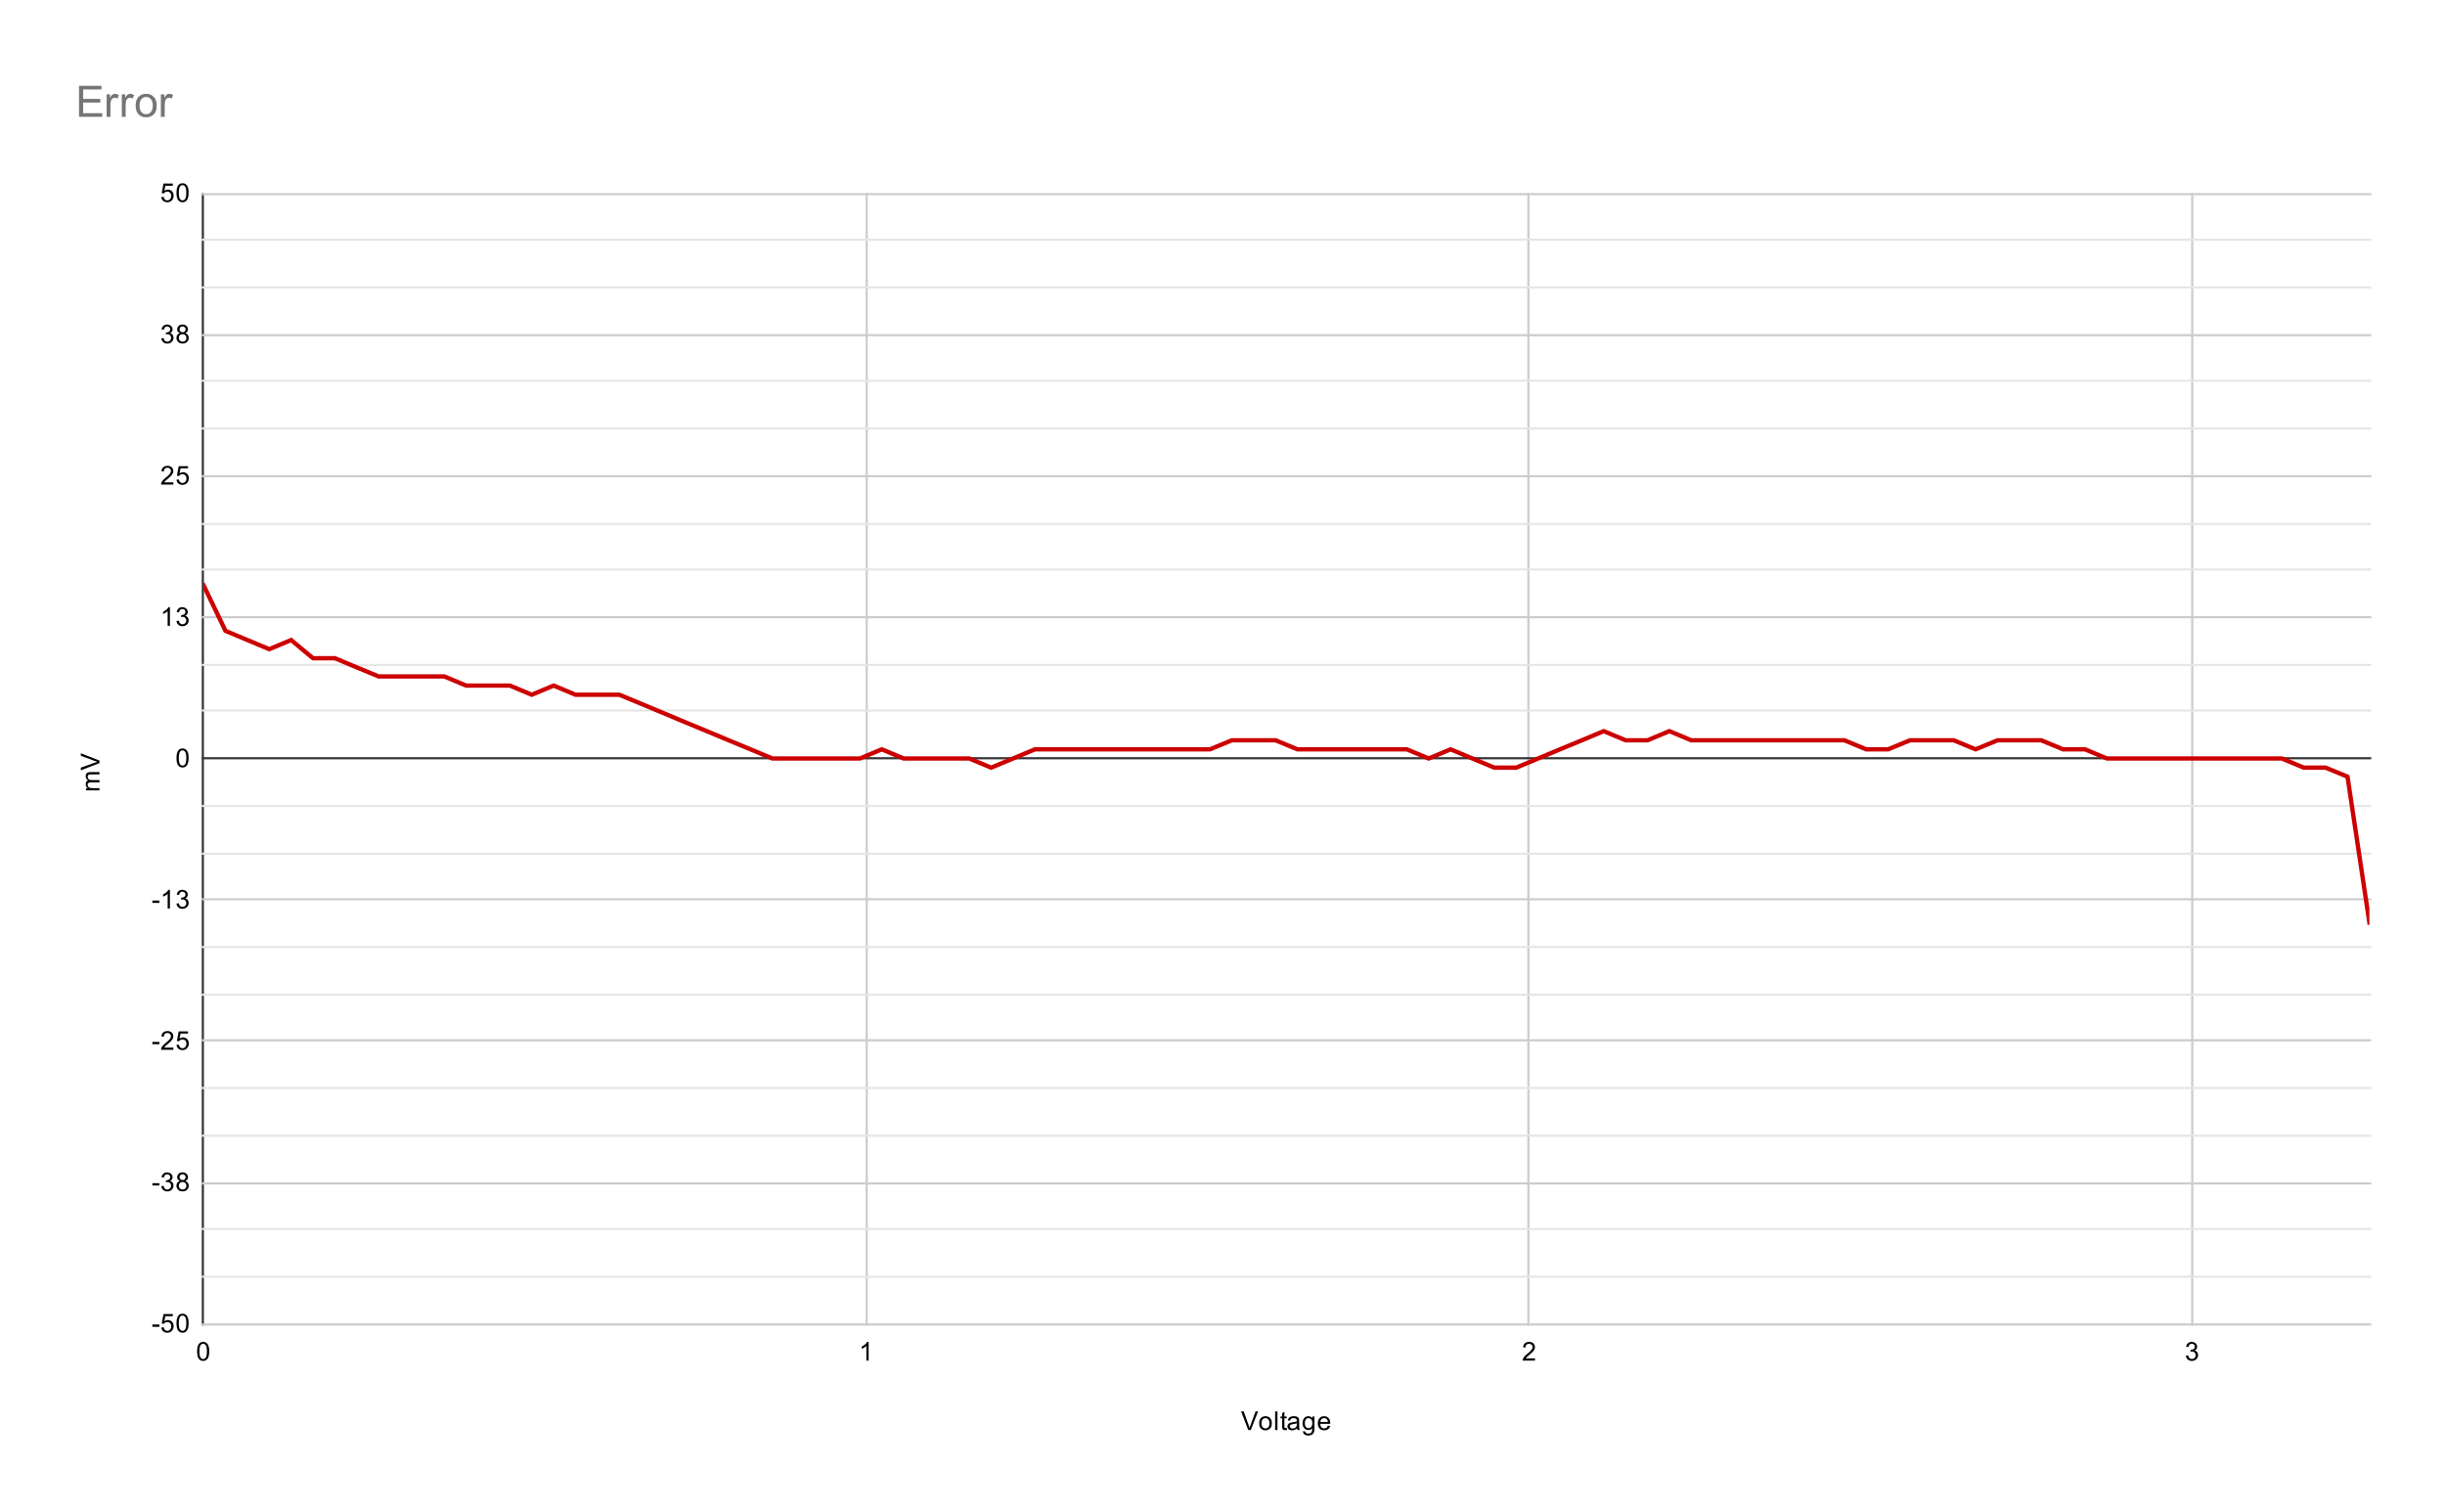 <svg version="1.1" viewBox="0.0 0.0 1127.0 697.0" fill="none" stroke="none" stroke-linecap="square" stroke-miterlimit="10" width="1127" height="697" xmlns:xlink="http://www.w3.org/1999/xlink" xmlns="http://www.w3.org/2000/svg"><path fill="#ffffff" d="M0 0L1127.0 0L1127.0 697.0L0 697.0L0 0Z" fill-rule="nonzero"/><path stroke="#333333" stroke-width="1.0" stroke-linecap="butt" d="M93.5 89.5L93.5 610.5" fill-rule="nonzero"/><path stroke="#cccccc" stroke-width="1.0" stroke-linecap="butt" d="M399.5 89.5L399.5 610.5" fill-rule="nonzero"/><path stroke="#cccccc" stroke-width="1.0" stroke-linecap="butt" d="M704.5 89.5L704.5 610.5" fill-rule="nonzero"/><path stroke="#cccccc" stroke-width="1.0" stroke-linecap="butt" d="M1010.5 89.5L1010.5 610.5" fill-rule="nonzero"/><path stroke="#cccccc" stroke-width="1.0" stroke-linecap="butt" d="M93.5 610.5L1092.5 610.5" fill-rule="nonzero"/><path stroke="#cccccc" stroke-width="1.0" stroke-linecap="butt" d="M93.5 545.5L1092.5 545.5" fill-rule="nonzero"/><path stroke="#cccccc" stroke-width="1.0" stroke-linecap="butt" d="M93.5 479.5L1092.5 479.5" fill-rule="nonzero"/><path stroke="#cccccc" stroke-width="1.0" stroke-linecap="butt" d="M93.5 414.5L1092.5 414.5" fill-rule="nonzero"/><path stroke="#333333" stroke-width="1.0" stroke-linecap="butt" d="M93.5 349.5L1092.5 349.5" fill-rule="nonzero"/><path stroke="#cccccc" stroke-width="1.0" stroke-linecap="butt" d="M93.5 284.5L1092.5 284.5" fill-rule="nonzero"/><path stroke="#cccccc" stroke-width="1.0" stroke-linecap="butt" d="M93.5 219.5L1092.5 219.5" fill-rule="nonzero"/><path stroke="#cccccc" stroke-width="1.0" stroke-linecap="butt" d="M93.5 154.5L1092.5 154.5" fill-rule="nonzero"/><path stroke="#cccccc" stroke-width="1.0" stroke-linecap="butt" d="M93.5 89.5L1092.5 89.5" fill-rule="nonzero"/><path stroke="#e6e6e6" stroke-width="1.0" stroke-linecap="butt" d="M93.5 588.5L1092.5 588.5" fill-rule="nonzero"/><path stroke="#e6e6e6" stroke-width="1.0" stroke-linecap="butt" d="M93.5 566.5L1092.5 566.5" fill-rule="nonzero"/><path stroke="#e6e6e6" stroke-width="1.0" stroke-linecap="butt" d="M93.5 523.5L1092.5 523.5" fill-rule="nonzero"/><path stroke="#e6e6e6" stroke-width="1.0" stroke-linecap="butt" d="M93.5 501.5L1092.5 501.5" fill-rule="nonzero"/><path stroke="#e6e6e6" stroke-width="1.0" stroke-linecap="butt" d="M93.5 458.5L1092.5 458.5" fill-rule="nonzero"/><path stroke="#e6e6e6" stroke-width="1.0" stroke-linecap="butt" d="M93.5 436.5L1092.5 436.5" fill-rule="nonzero"/><path stroke="#e6e6e6" stroke-width="1.0" stroke-linecap="butt" d="M93.5 393.5L1092.5 393.5" fill-rule="nonzero"/><path stroke="#e6e6e6" stroke-width="1.0" stroke-linecap="butt" d="M93.5 371.5L1092.5 371.5" fill-rule="nonzero"/><path stroke="#e6e6e6" stroke-width="1.0" stroke-linecap="butt" d="M93.5 327.5L1092.5 327.5" fill-rule="nonzero"/><path stroke="#e6e6e6" stroke-width="1.0" stroke-linecap="butt" d="M93.5 306.5L1092.5 306.5" fill-rule="nonzero"/><path stroke="#e6e6e6" stroke-width="1.0" stroke-linecap="butt" d="M93.5 262.5L1092.5 262.5" fill-rule="nonzero"/><path stroke="#e6e6e6" stroke-width="1.0" stroke-linecap="butt" d="M93.5 241.5L1092.5 241.5" fill-rule="nonzero"/><path stroke="#e6e6e6" stroke-width="1.0" stroke-linecap="butt" d="M93.5 197.5L1092.5 197.5" fill-rule="nonzero"/><path stroke="#e6e6e6" stroke-width="1.0" stroke-linecap="butt" d="M93.5 175.5L1092.5 175.5" fill-rule="nonzero"/><path stroke="#e6e6e6" stroke-width="1.0" stroke-linecap="butt" d="M93.5 132.5L1092.5 132.5" fill-rule="nonzero"/><path stroke="#e6e6e6" stroke-width="1.0" stroke-linecap="butt" d="M93.5 110.5L1092.5 110.5" fill-rule="nonzero"/><clipPath id="id_0"><path d="M93.85 89.083L1092.15 89.083L1092.15 610.15L93.85 610.15L93.85 89.083Z" clip-rule="nonzero"/></clipPath><path stroke="#cc0000" stroke-width="2.0" stroke-linecap="butt" clip-path="url(#id_0)" d="M93.85 269.789L103.934 290.788L114.018 295.009L124.101 299.23L134.185 295.009L144.269 303.398L154.353 303.398L164.437 307.619L174.521 311.787L184.605 311.787L194.688 311.787L204.772 311.787L214.856 316.008L224.94 316.008L235.024 316.008L245.108 320.229L255.191 316.008L265.275 320.229L275.359 320.229L285.443 320.229L295.527 324.397L305.611 328.618L315.694 332.838L325.778 337.007L335.862 341.228L345.946 345.396L356.03 349.617L366.114 349.617L376.197 349.617L386.281 349.617L396.365 349.617L406.449 345.396L416.533 349.617L426.617 349.617L436.7 349.617L446.784 349.617L456.868 353.837L466.952 349.617L477.036 345.396L487.12 345.396L497.204 345.396L507.287 345.396L517.371 345.396L527.455 345.396L537.539 345.396L547.623 345.396L557.707 345.396L567.79 341.228L577.874 341.228L587.958 341.228L598.042 345.396L608.126 345.396L618.21 345.396L628.293 345.396L638.377 345.396L648.461 345.396L658.545 349.617L668.629 345.396L678.713 349.617L688.796 353.837L698.88 353.837L708.964 349.617L719.048 345.396L729.132 341.228L739.216 337.007L749.299 341.228L759.383 341.228L769.467 337.007L779.551 341.228L789.635 341.228L799.719 341.228L809.803 341.228L819.886 341.228L829.97 341.228L840.054 341.228L850.138 341.228L860.222 345.396L870.306 345.396L880.389 341.228L890.473 341.228L900.557 341.228L910.641 345.396L920.725 341.228L930.809 341.228L940.892 341.228L950.976 345.396L961.06 345.396L971.144 349.617L981.228 349.617L991.312 349.617L1001.395 349.617L1011.479 349.617L1021.563 349.617L1031.647 349.617L1041.731 349.617L1051.815 349.617L1061.898 353.837L1071.982 353.837L1082.066 358.006L1092.15 425.223" fill-rule="nonzero"/><path fill="#000000" fill-opacity="0.0" clip-path="url(#id_0)" d="M96.85 269.789C96.85 271.446 95.507 272.789 93.85 272.789C92.193 272.789 90.85 271.446 90.85 269.789C90.85 268.132 92.193 266.789 93.85 266.789C95.507 266.789 96.85 268.132 96.85 269.789Z" fill-rule="nonzero"/><path fill="#000000" fill-opacity="0.0" clip-path="url(#id_0)" d="M106.934 290.788C106.934 292.445 105.591 293.788 103.934 293.788C102.277 293.788 100.934 292.445 100.934 290.788C100.934 289.131 102.277 287.788 103.934 287.788C105.591 287.788 106.934 289.131 106.934 290.788Z" fill-rule="nonzero"/><path fill="#000000" fill-opacity="0.0" clip-path="url(#id_0)" d="M117.018 295.009C117.018 296.666 115.675 298.009 114.018 298.009C112.361 298.009 111.018 296.666 111.018 295.009C111.018 293.352 112.361 292.009 114.018 292.009C115.675 292.009 117.018 293.352 117.018 295.009Z" fill-rule="nonzero"/><path fill="#000000" fill-opacity="0.0" clip-path="url(#id_0)" d="M127.101 299.23C127.101 300.886 125.758 302.23 124.101 302.23C122.445 302.23 121.101 300.886 121.101 299.23C121.101 297.573 122.445 296.23 124.101 296.23C125.758 296.23 127.101 297.573 127.101 299.23Z" fill-rule="nonzero"/><path fill="#000000" fill-opacity="0.0" clip-path="url(#id_0)" d="M137.185 295.009C137.185 296.666 135.842 298.009 134.185 298.009C132.529 298.009 131.185 296.666 131.185 295.009C131.185 293.352 132.529 292.009 134.185 292.009C135.842 292.009 137.185 293.352 137.185 295.009Z" fill-rule="nonzero"/><path fill="#000000" fill-opacity="0.0" clip-path="url(#id_0)" d="M147.269 303.398C147.269 305.055 145.926 306.398 144.269 306.398C142.612 306.398 141.269 305.055 141.269 303.398C141.269 301.741 142.612 300.398 144.269 300.398C145.926 300.398 147.269 301.741 147.269 303.398Z" fill-rule="nonzero"/><path fill="#000000" fill-opacity="0.0" clip-path="url(#id_0)" d="M157.353 303.398C157.353 305.055 156.01 306.398 154.353 306.398C152.696 306.398 151.353 305.055 151.353 303.398C151.353 301.741 152.696 300.398 154.353 300.398C156.01 300.398 157.353 301.741 157.353 303.398Z" fill-rule="nonzero"/><path fill="#000000" fill-opacity="0.0" clip-path="url(#id_0)" d="M167.437 307.619C167.437 309.276 166.094 310.619 164.437 310.619C162.78 310.619 161.437 309.276 161.437 307.619C161.437 305.962 162.78 304.619 164.437 304.619C166.094 304.619 167.437 305.962 167.437 307.619Z" fill-rule="nonzero"/><path fill="#000000" fill-opacity="0.0" clip-path="url(#id_0)" d="M177.521 311.787C177.521 313.444 176.178 314.787 174.521 314.787C172.864 314.787 171.521 313.444 171.521 311.787C171.521 310.13 172.864 308.787 174.521 308.787C176.178 308.787 177.521 310.13 177.521 311.787Z" fill-rule="nonzero"/><path fill="#000000" fill-opacity="0.0" clip-path="url(#id_0)" d="M187.605 311.787C187.605 313.444 186.261 314.787 184.605 314.787C182.948 314.787 181.605 313.444 181.605 311.787C181.605 310.13 182.948 308.787 184.605 308.787C186.261 308.787 187.605 310.13 187.605 311.787Z" fill-rule="nonzero"/><path fill="#000000" fill-opacity="0.0" clip-path="url(#id_0)" d="M197.688 311.787C197.688 313.444 196.345 314.787 194.688 314.787C193.032 314.787 191.688 313.444 191.688 311.787C191.688 310.13 193.032 308.787 194.688 308.787C196.345 308.787 197.688 310.13 197.688 311.787Z" fill-rule="nonzero"/><path fill="#000000" fill-opacity="0.0" clip-path="url(#id_0)" d="M207.772 311.787C207.772 313.444 206.429 314.787 204.772 314.787C203.115 314.787 201.772 313.444 201.772 311.787C201.772 310.13 203.115 308.787 204.772 308.787C206.429 308.787 207.772 310.13 207.772 311.787Z" fill-rule="nonzero"/><path fill="#000000" fill-opacity="0.0" clip-path="url(#id_0)" d="M217.856 316.008C217.856 317.665 216.513 319.008 214.856 319.008C213.199 319.008 211.856 317.665 211.856 316.008C211.856 314.351 213.199 313.008 214.856 313.008C216.513 313.008 217.856 314.351 217.856 316.008Z" fill-rule="nonzero"/><path fill="#000000" fill-opacity="0.0" clip-path="url(#id_0)" d="M227.94 316.008C227.94 317.665 226.597 319.008 224.94 319.008C223.283 319.008 221.94 317.665 221.94 316.008C221.94 314.351 223.283 313.008 224.94 313.008C226.597 313.008 227.94 314.351 227.94 316.008Z" fill-rule="nonzero"/><path fill="#000000" fill-opacity="0.0" clip-path="url(#id_0)" d="M238.024 316.008C238.024 317.665 236.681 319.008 235.024 319.008C233.367 319.008 232.024 317.665 232.024 316.008C232.024 314.351 233.367 313.008 235.024 313.008C236.681 313.008 238.024 314.351 238.024 316.008Z" fill-rule="nonzero"/><path fill="#000000" fill-opacity="0.0" clip-path="url(#id_0)" d="M248.108 320.229C248.108 321.885 246.764 323.229 245.108 323.229C243.451 323.229 242.108 321.885 242.108 320.229C242.108 318.572 243.451 317.229 245.108 317.229C246.764 317.229 248.108 318.572 248.108 320.229Z" fill-rule="nonzero"/><path fill="#000000" fill-opacity="0.0" clip-path="url(#id_0)" d="M258.191 316.008C258.191 317.665 256.848 319.008 255.191 319.008C253.535 319.008 252.191 317.665 252.191 316.008C252.191 314.351 253.535 313.008 255.191 313.008C256.848 313.008 258.191 314.351 258.191 316.008Z" fill-rule="nonzero"/><path fill="#000000" fill-opacity="0.0" clip-path="url(#id_0)" d="M268.275 320.229C268.275 321.885 266.932 323.229 265.275 323.229C263.618 323.229 262.275 321.885 262.275 320.229C262.275 318.572 263.618 317.229 265.275 317.229C266.932 317.229 268.275 318.572 268.275 320.229Z" fill-rule="nonzero"/><path fill="#000000" fill-opacity="0.0" clip-path="url(#id_0)" d="M278.359 320.229C278.359 321.885 277.016 323.229 275.359 323.229C273.702 323.229 272.359 321.885 272.359 320.229C272.359 318.572 273.702 317.229 275.359 317.229C277.016 317.229 278.359 318.572 278.359 320.229Z" fill-rule="nonzero"/><path fill="#000000" fill-opacity="0.0" clip-path="url(#id_0)" d="M288.443 320.229C288.443 321.885 287.1 323.229 285.443 323.229C283.786 323.229 282.443 321.885 282.443 320.229C282.443 318.572 283.786 317.229 285.443 317.229C287.1 317.229 288.443 318.572 288.443 320.229Z" fill-rule="nonzero"/><path fill="#000000" fill-opacity="0.0" clip-path="url(#id_0)" d="M298.527 324.397C298.527 326.054 297.184 327.397 295.527 327.397C293.87 327.397 292.527 326.054 292.527 324.397C292.527 322.74 293.87 321.397 295.527 321.397C297.184 321.397 298.527 322.74 298.527 324.397Z" fill-rule="nonzero"/><path fill="#000000" fill-opacity="0.0" clip-path="url(#id_0)" d="M308.611 328.618C308.611 330.275 307.267 331.618 305.611 331.618C303.954 331.618 302.611 330.275 302.611 328.618C302.611 326.961 303.954 325.618 305.611 325.618C307.267 325.618 308.611 326.961 308.611 328.618Z" fill-rule="nonzero"/><path fill="#000000" fill-opacity="0.0" clip-path="url(#id_0)" d="M318.694 332.838C318.694 334.495 317.351 335.838 315.694 335.838C314.038 335.838 312.694 334.495 312.694 332.838C312.694 331.181 314.038 329.838 315.694 329.838C317.351 329.838 318.694 331.181 318.694 332.838Z" fill-rule="nonzero"/><path fill="#000000" fill-opacity="0.0" clip-path="url(#id_0)" d="M328.778 337.007C328.778 338.664 327.435 340.007 325.778 340.007C324.121 340.007 322.778 338.664 322.778 337.007C322.778 335.35 324.121 334.007 325.778 334.007C327.435 334.007 328.778 335.35 328.778 337.007Z" fill-rule="nonzero"/><path fill="#000000" fill-opacity="0.0" clip-path="url(#id_0)" d="M338.862 341.228C338.862 342.884 337.519 344.228 335.862 344.228C334.205 344.228 332.862 342.884 332.862 341.228C332.862 339.571 334.205 338.228 335.862 338.228C337.519 338.228 338.862 339.571 338.862 341.228Z" fill-rule="nonzero"/><path fill="#000000" fill-opacity="0.0" clip-path="url(#id_0)" d="M348.946 345.396C348.946 347.053 347.603 348.396 345.946 348.396C344.289 348.396 342.946 347.053 342.946 345.396C342.946 343.739 344.289 342.396 345.946 342.396C347.603 342.396 348.946 343.739 348.946 345.396Z" fill-rule="nonzero"/><path fill="#000000" fill-opacity="0.0" clip-path="url(#id_0)" d="M359.03 349.617C359.03 351.274 357.687 352.617 356.03 352.617C354.373 352.617 353.03 351.274 353.03 349.617C353.03 347.96 354.373 346.617 356.03 346.617C357.687 346.617 359.03 347.96 359.03 349.617Z" fill-rule="nonzero"/><path fill="#000000" fill-opacity="0.0" clip-path="url(#id_0)" d="M369.114 349.617C369.114 351.274 367.77 352.617 366.114 352.617C364.457 352.617 363.114 351.274 363.114 349.617C363.114 347.96 364.457 346.617 366.114 346.617C367.77 346.617 369.114 347.96 369.114 349.617Z" fill-rule="nonzero"/><path fill="#000000" fill-opacity="0.0" clip-path="url(#id_0)" d="M379.197 349.617C379.197 351.274 377.854 352.617 376.197 352.617C374.541 352.617 373.197 351.274 373.197 349.617C373.197 347.96 374.541 346.617 376.197 346.617C377.854 346.617 379.197 347.96 379.197 349.617Z" fill-rule="nonzero"/><path fill="#000000" fill-opacity="0.0" clip-path="url(#id_0)" d="M389.281 349.617C389.281 351.274 387.938 352.617 386.281 352.617C384.624 352.617 383.281 351.274 383.281 349.617C383.281 347.96 384.624 346.617 386.281 346.617C387.938 346.617 389.281 347.96 389.281 349.617Z" fill-rule="nonzero"/><path fill="#000000" fill-opacity="0.0" clip-path="url(#id_0)" d="M399.365 349.617C399.365 351.274 398.022 352.617 396.365 352.617C394.708 352.617 393.365 351.274 393.365 349.617C393.365 347.96 394.708 346.617 396.365 346.617C398.022 346.617 399.365 347.96 399.365 349.617Z" fill-rule="nonzero"/><path fill="#000000" fill-opacity="0.0" clip-path="url(#id_0)" d="M409.449 345.396C409.449 347.053 408.106 348.396 406.449 348.396C404.792 348.396 403.449 347.053 403.449 345.396C403.449 343.739 404.792 342.396 406.449 342.396C408.106 342.396 409.449 343.739 409.449 345.396Z" fill-rule="nonzero"/><path fill="#000000" fill-opacity="0.0" clip-path="url(#id_0)" d="M419.533 349.617C419.533 351.274 418.19 352.617 416.533 352.617C414.876 352.617 413.533 351.274 413.533 349.617C413.533 347.96 414.876 346.617 416.533 346.617C418.19 346.617 419.533 347.96 419.533 349.617Z" fill-rule="nonzero"/><path fill="#000000" fill-opacity="0.0" clip-path="url(#id_0)" d="M429.617 349.617C429.617 351.274 428.274 352.617 426.617 352.617C424.96 352.617 423.617 351.274 423.617 349.617C423.617 347.96 424.96 346.617 426.617 346.617C428.274 346.617 429.617 347.96 429.617 349.617Z" fill-rule="nonzero"/><path fill="#000000" fill-opacity="0.0" clip-path="url(#id_0)" d="M439.7 349.617C439.7 351.274 438.357 352.617 436.7 352.617C435.044 352.617 433.7 351.274 433.7 349.617C433.7 347.96 435.044 346.617 436.7 346.617C438.357 346.617 439.7 347.96 439.7 349.617Z" fill-rule="nonzero"/><path fill="#000000" fill-opacity="0.0" clip-path="url(#id_0)" d="M449.784 349.617C449.784 351.274 448.441 352.617 446.784 352.617C445.127 352.617 443.784 351.274 443.784 349.617C443.784 347.96 445.127 346.617 446.784 346.617C448.441 346.617 449.784 347.96 449.784 349.617Z" fill-rule="nonzero"/><path fill="#000000" fill-opacity="0.0" clip-path="url(#id_0)" d="M459.868 353.837C459.868 355.494 458.525 356.837 456.868 356.837C455.211 356.837 453.868 355.494 453.868 353.837C453.868 352.18 455.211 350.837 456.868 350.837C458.525 350.837 459.868 352.18 459.868 353.837Z" fill-rule="nonzero"/><path fill="#000000" fill-opacity="0.0" clip-path="url(#id_0)" d="M469.952 349.617C469.952 351.274 468.609 352.617 466.952 352.617C465.295 352.617 463.952 351.274 463.952 349.617C463.952 347.96 465.295 346.617 466.952 346.617C468.609 346.617 469.952 347.96 469.952 349.617Z" fill-rule="nonzero"/><path fill="#000000" fill-opacity="0.0" clip-path="url(#id_0)" d="M480.036 345.396C480.036 347.053 478.693 348.396 477.036 348.396C475.379 348.396 474.036 347.053 474.036 345.396C474.036 343.739 475.379 342.396 477.036 342.396C478.693 342.396 480.036 343.739 480.036 345.396Z" fill-rule="nonzero"/><path fill="#000000" fill-opacity="0.0" clip-path="url(#id_0)" d="M490.12 345.396C490.12 347.053 488.777 348.396 487.12 348.396C485.463 348.396 484.12 347.053 484.12 345.396C484.12 343.739 485.463 342.396 487.12 342.396C488.777 342.396 490.12 343.739 490.12 345.396Z" fill-rule="nonzero"/><path fill="#000000" fill-opacity="0.0" clip-path="url(#id_0)" d="M500.204 345.396C500.204 347.053 498.86 348.396 497.204 348.396C495.547 348.396 494.204 347.053 494.204 345.396C494.204 343.739 495.547 342.396 497.204 342.396C498.86 342.396 500.204 343.739 500.204 345.396Z" fill-rule="nonzero"/><path fill="#000000" fill-opacity="0.0" clip-path="url(#id_0)" d="M510.287 345.396C510.287 347.053 508.944 348.396 507.287 348.396C505.631 348.396 504.287 347.053 504.287 345.396C504.287 343.739 505.631 342.396 507.287 342.396C508.944 342.396 510.287 343.739 510.287 345.396Z" fill-rule="nonzero"/><path fill="#000000" fill-opacity="0.0" clip-path="url(#id_0)" d="M520.371 345.396C520.371 347.053 519.028 348.396 517.371 348.396C515.714 348.396 514.371 347.053 514.371 345.396C514.371 343.739 515.714 342.396 517.371 342.396C519.028 342.396 520.371 343.739 520.371 345.396Z" fill-rule="nonzero"/><path fill="#000000" fill-opacity="0.0" clip-path="url(#id_0)" d="M530.455 345.396C530.455 347.053 529.112 348.396 527.455 348.396C525.798 348.396 524.455 347.053 524.455 345.396C524.455 343.739 525.798 342.396 527.455 342.396C529.112 342.396 530.455 343.739 530.455 345.396Z" fill-rule="nonzero"/><path fill="#000000" fill-opacity="0.0" clip-path="url(#id_0)" d="M540.539 345.396C540.539 347.053 539.196 348.396 537.539 348.396C535.882 348.396 534.539 347.053 534.539 345.396C534.539 343.739 535.882 342.396 537.539 342.396C539.196 342.396 540.539 343.739 540.539 345.396Z" fill-rule="nonzero"/><path fill="#000000" fill-opacity="0.0" clip-path="url(#id_0)" d="M550.623 345.396C550.623 347.053 549.28 348.396 547.623 348.396C545.966 348.396 544.623 347.053 544.623 345.396C544.623 343.739 545.966 342.396 547.623 342.396C549.28 342.396 550.623 343.739 550.623 345.396Z" fill-rule="nonzero"/><path fill="#000000" fill-opacity="0.0" clip-path="url(#id_0)" d="M560.707 345.396C560.707 347.053 559.363 348.396 557.707 348.396C556.05 348.396 554.707 347.053 554.707 345.396C554.707 343.739 556.05 342.396 557.707 342.396C559.363 342.396 560.707 343.739 560.707 345.396Z" fill-rule="nonzero"/><path fill="#000000" fill-opacity="0.0" clip-path="url(#id_0)" d="M570.79 341.228C570.79 342.884 569.447 344.228 567.79 344.228C566.134 344.228 564.79 342.884 564.79 341.228C564.79 339.571 566.134 338.228 567.79 338.228C569.447 338.228 570.79 339.571 570.79 341.228Z" fill-rule="nonzero"/><path fill="#000000" fill-opacity="0.0" clip-path="url(#id_0)" d="M580.874 341.228C580.874 342.884 579.531 344.228 577.874 344.228C576.217 344.228 574.874 342.884 574.874 341.228C574.874 339.571 576.217 338.228 577.874 338.228C579.531 338.228 580.874 339.571 580.874 341.228Z" fill-rule="nonzero"/><path fill="#000000" fill-opacity="0.0" clip-path="url(#id_0)" d="M590.958 341.228C590.958 342.884 589.615 344.228 587.958 344.228C586.301 344.228 584.958 342.884 584.958 341.228C584.958 339.571 586.301 338.228 587.958 338.228C589.615 338.228 590.958 339.571 590.958 341.228Z" fill-rule="nonzero"/><path fill="#000000" fill-opacity="0.0" clip-path="url(#id_0)" d="M601.042 345.396C601.042 347.053 599.699 348.396 598.042 348.396C596.385 348.396 595.042 347.053 595.042 345.396C595.042 343.739 596.385 342.396 598.042 342.396C599.699 342.396 601.042 343.739 601.042 345.396Z" fill-rule="nonzero"/><path fill="#000000" fill-opacity="0.0" clip-path="url(#id_0)" d="M611.126 345.396C611.126 347.053 609.783 348.396 608.126 348.396C606.469 348.396 605.126 347.053 605.126 345.396C605.126 343.739 606.469 342.396 608.126 342.396C609.783 342.396 611.126 343.739 611.126 345.396Z" fill-rule="nonzero"/><path fill="#000000" fill-opacity="0.0" clip-path="url(#id_0)" d="M621.21 345.396C621.21 347.053 619.866 348.396 618.21 348.396C616.553 348.396 615.21 347.053 615.21 345.396C615.21 343.739 616.553 342.396 618.21 342.396C619.866 342.396 621.21 343.739 621.21 345.396Z" fill-rule="nonzero"/><path fill="#000000" fill-opacity="0.0" clip-path="url(#id_0)" d="M631.293 345.396C631.293 347.053 629.95 348.396 628.293 348.396C626.637 348.396 625.293 347.053 625.293 345.396C625.293 343.739 626.637 342.396 628.293 342.396C629.95 342.396 631.293 343.739 631.293 345.396Z" fill-rule="nonzero"/><path fill="#000000" fill-opacity="0.0" clip-path="url(#id_0)" d="M641.377 345.396C641.377 347.053 640.034 348.396 638.377 348.396C636.72 348.396 635.377 347.053 635.377 345.396C635.377 343.739 636.72 342.396 638.377 342.396C640.034 342.396 641.377 343.739 641.377 345.396Z" fill-rule="nonzero"/><path fill="#000000" fill-opacity="0.0" clip-path="url(#id_0)" d="M651.461 345.396C651.461 347.053 650.118 348.396 648.461 348.396C646.804 348.396 645.461 347.053 645.461 345.396C645.461 343.739 646.804 342.396 648.461 342.396C650.118 342.396 651.461 343.739 651.461 345.396Z" fill-rule="nonzero"/><path fill="#000000" fill-opacity="0.0" clip-path="url(#id_0)" d="M661.545 349.617C661.545 351.274 660.202 352.617 658.545 352.617C656.888 352.617 655.545 351.274 655.545 349.617C655.545 347.96 656.888 346.617 658.545 346.617C660.202 346.617 661.545 347.96 661.545 349.617Z" fill-rule="nonzero"/><path fill="#000000" fill-opacity="0.0" clip-path="url(#id_0)" d="M671.629 345.396C671.629 347.053 670.286 348.396 668.629 348.396C666.972 348.396 665.629 347.053 665.629 345.396C665.629 343.739 666.972 342.396 668.629 342.396C670.286 342.396 671.629 343.739 671.629 345.396Z" fill-rule="nonzero"/><path fill="#000000" fill-opacity="0.0" clip-path="url(#id_0)" d="M681.713 349.617C681.713 351.274 680.37 352.617 678.713 352.617C677.056 352.617 675.713 351.274 675.713 349.617C675.713 347.96 677.056 346.617 678.713 346.617C680.37 346.617 681.713 347.96 681.713 349.617Z" fill-rule="nonzero"/><path fill="#000000" fill-opacity="0.0" clip-path="url(#id_0)" d="M691.796 353.837C691.796 355.494 690.453 356.837 688.796 356.837C687.14 356.837 685.796 355.494 685.796 353.837C685.796 352.18 687.14 350.837 688.796 350.837C690.453 350.837 691.796 352.18 691.796 353.837Z" fill-rule="nonzero"/><path fill="#000000" fill-opacity="0.0" clip-path="url(#id_0)" d="M701.88 353.837C701.88 355.494 700.537 356.837 698.88 356.837C697.223 356.837 695.88 355.494 695.88 353.837C695.88 352.18 697.223 350.837 698.88 350.837C700.537 350.837 701.88 352.18 701.88 353.837Z" fill-rule="nonzero"/><path fill="#000000" fill-opacity="0.0" clip-path="url(#id_0)" d="M711.964 349.617C711.964 351.274 710.621 352.617 708.964 352.617C707.307 352.617 705.964 351.274 705.964 349.617C705.964 347.96 707.307 346.617 708.964 346.617C710.621 346.617 711.964 347.96 711.964 349.617Z" fill-rule="nonzero"/><path fill="#000000" fill-opacity="0.0" clip-path="url(#id_0)" d="M722.048 345.396C722.048 347.053 720.705 348.396 719.048 348.396C717.391 348.396 716.048 347.053 716.048 345.396C716.048 343.739 717.391 342.396 719.048 342.396C720.705 342.396 722.048 343.739 722.048 345.396Z" fill-rule="nonzero"/><path fill="#000000" fill-opacity="0.0" clip-path="url(#id_0)" d="M732.132 341.228C732.132 342.884 730.789 344.228 729.132 344.228C727.475 344.228 726.132 342.884 726.132 341.228C726.132 339.571 727.475 338.228 729.132 338.228C730.789 338.228 732.132 339.571 732.132 341.228Z" fill-rule="nonzero"/><path fill="#000000" fill-opacity="0.0" clip-path="url(#id_0)" d="M742.216 337.007C742.216 338.664 740.872 340.007 739.216 340.007C737.559 340.007 736.216 338.664 736.216 337.007C736.216 335.35 737.559 334.007 739.216 334.007C740.872 334.007 742.216 335.35 742.216 337.007Z" fill-rule="nonzero"/><path fill="#000000" fill-opacity="0.0" clip-path="url(#id_0)" d="M752.299 341.228C752.299 342.884 750.956 344.228 749.299 344.228C747.643 344.228 746.299 342.884 746.299 341.228C746.299 339.571 747.643 338.228 749.299 338.228C750.956 338.228 752.299 339.571 752.299 341.228Z" fill-rule="nonzero"/><path fill="#000000" fill-opacity="0.0" clip-path="url(#id_0)" d="M762.383 341.228C762.383 342.884 761.04 344.228 759.383 344.228C757.726 344.228 756.383 342.884 756.383 341.228C756.383 339.571 757.726 338.228 759.383 338.228C761.04 338.228 762.383 339.571 762.383 341.228Z" fill-rule="nonzero"/><path fill="#000000" fill-opacity="0.0" clip-path="url(#id_0)" d="M772.467 337.007C772.467 338.664 771.124 340.007 769.467 340.007C767.81 340.007 766.467 338.664 766.467 337.007C766.467 335.35 767.81 334.007 769.467 334.007C771.124 334.007 772.467 335.35 772.467 337.007Z" fill-rule="nonzero"/><path fill="#000000" fill-opacity="0.0" clip-path="url(#id_0)" d="M782.551 341.228C782.551 342.884 781.208 344.228 779.551 344.228C777.894 344.228 776.551 342.884 776.551 341.228C776.551 339.571 777.894 338.228 779.551 338.228C781.208 338.228 782.551 339.571 782.551 341.228Z" fill-rule="nonzero"/><path fill="#000000" fill-opacity="0.0" clip-path="url(#id_0)" d="M792.635 341.228C792.635 342.884 791.292 344.228 789.635 344.228C787.978 344.228 786.635 342.884 786.635 341.228C786.635 339.571 787.978 338.228 789.635 338.228C791.292 338.228 792.635 339.571 792.635 341.228Z" fill-rule="nonzero"/><path fill="#000000" fill-opacity="0.0" clip-path="url(#id_0)" d="M802.719 341.228C802.719 342.884 801.376 344.228 799.719 344.228C798.062 344.228 796.719 342.884 796.719 341.228C796.719 339.571 798.062 338.228 799.719 338.228C801.376 338.228 802.719 339.571 802.719 341.228Z" fill-rule="nonzero"/><path fill="#000000" fill-opacity="0.0" clip-path="url(#id_0)" d="M812.803 341.228C812.803 342.884 811.459 344.228 809.803 344.228C808.146 344.228 806.803 342.884 806.803 341.228C806.803 339.571 808.146 338.228 809.803 338.228C811.459 338.228 812.803 339.571 812.803 341.228Z" fill-rule="nonzero"/><path fill="#000000" fill-opacity="0.0" clip-path="url(#id_0)" d="M822.886 341.228C822.886 342.884 821.543 344.228 819.886 344.228C818.23 344.228 816.886 342.884 816.886 341.228C816.886 339.571 818.23 338.228 819.886 338.228C821.543 338.228 822.886 339.571 822.886 341.228Z" fill-rule="nonzero"/><path fill="#000000" fill-opacity="0.0" clip-path="url(#id_0)" d="M832.97 341.228C832.97 342.884 831.627 344.228 829.97 344.228C828.313 344.228 826.97 342.884 826.97 341.228C826.97 339.571 828.313 338.228 829.97 338.228C831.627 338.228 832.97 339.571 832.97 341.228Z" fill-rule="nonzero"/><path fill="#000000" fill-opacity="0.0" clip-path="url(#id_0)" d="M843.054 341.228C843.054 342.884 841.711 344.228 840.054 344.228C838.397 344.228 837.054 342.884 837.054 341.228C837.054 339.571 838.397 338.228 840.054 338.228C841.711 338.228 843.054 339.571 843.054 341.228Z" fill-rule="nonzero"/><path fill="#000000" fill-opacity="0.0" clip-path="url(#id_0)" d="M853.138 341.228C853.138 342.884 851.795 344.228 850.138 344.228C848.481 344.228 847.138 342.884 847.138 341.228C847.138 339.571 848.481 338.228 850.138 338.228C851.795 338.228 853.138 339.571 853.138 341.228Z" fill-rule="nonzero"/><path fill="#000000" fill-opacity="0.0" clip-path="url(#id_0)" d="M863.222 345.396C863.222 347.053 861.879 348.396 860.222 348.396C858.565 348.396 857.222 347.053 857.222 345.396C857.222 343.739 858.565 342.396 860.222 342.396C861.879 342.396 863.222 343.739 863.222 345.396Z" fill-rule="nonzero"/><path fill="#000000" fill-opacity="0.0" clip-path="url(#id_0)" d="M873.306 345.396C873.306 347.053 871.962 348.396 870.306 348.396C868.649 348.396 867.306 347.053 867.306 345.396C867.306 343.739 868.649 342.396 870.306 342.396C871.962 342.396 873.306 343.739 873.306 345.396Z" fill-rule="nonzero"/><path fill="#000000" fill-opacity="0.0" clip-path="url(#id_0)" d="M883.389 341.228C883.389 342.884 882.046 344.228 880.389 344.228C878.733 344.228 877.389 342.884 877.389 341.228C877.389 339.571 878.733 338.228 880.389 338.228C882.046 338.228 883.389 339.571 883.389 341.228Z" fill-rule="nonzero"/><path fill="#000000" fill-opacity="0.0" clip-path="url(#id_0)" d="M893.473 341.228C893.473 342.884 892.13 344.228 890.473 344.228C888.816 344.228 887.473 342.884 887.473 341.228C887.473 339.571 888.816 338.228 890.473 338.228C892.13 338.228 893.473 339.571 893.473 341.228Z" fill-rule="nonzero"/><path fill="#000000" fill-opacity="0.0" clip-path="url(#id_0)" d="M903.557 341.228C903.557 342.884 902.214 344.228 900.557 344.228C898.9 344.228 897.557 342.884 897.557 341.228C897.557 339.571 898.9 338.228 900.557 338.228C902.214 338.228 903.557 339.571 903.557 341.228Z" fill-rule="nonzero"/><path fill="#000000" fill-opacity="0.0" clip-path="url(#id_0)" d="M913.641 345.396C913.641 347.053 912.298 348.396 910.641 348.396C908.984 348.396 907.641 347.053 907.641 345.396C907.641 343.739 908.984 342.396 910.641 342.396C912.298 342.396 913.641 343.739 913.641 345.396Z" fill-rule="nonzero"/><path fill="#000000" fill-opacity="0.0" clip-path="url(#id_0)" d="M923.725 341.228C923.725 342.884 922.382 344.228 920.725 344.228C919.068 344.228 917.725 342.884 917.725 341.228C917.725 339.571 919.068 338.228 920.725 338.228C922.382 338.228 923.725 339.571 923.725 341.228Z" fill-rule="nonzero"/><path fill="#000000" fill-opacity="0.0" clip-path="url(#id_0)" d="M933.809 341.228C933.809 342.884 932.465 344.228 930.809 344.228C929.152 344.228 927.809 342.884 927.809 341.228C927.809 339.571 929.152 338.228 930.809 338.228C932.465 338.228 933.809 339.571 933.809 341.228Z" fill-rule="nonzero"/><path fill="#000000" fill-opacity="0.0" clip-path="url(#id_0)" d="M943.892 341.228C943.892 342.884 942.549 344.228 940.892 344.228C939.236 344.228 937.892 342.884 937.892 341.228C937.892 339.571 939.236 338.228 940.892 338.228C942.549 338.228 943.892 339.571 943.892 341.228Z" fill-rule="nonzero"/><path fill="#000000" fill-opacity="0.0" clip-path="url(#id_0)" d="M953.976 345.396C953.976 347.053 952.633 348.396 950.976 348.396C949.319 348.396 947.976 347.053 947.976 345.396C947.976 343.739 949.319 342.396 950.976 342.396C952.633 342.396 953.976 343.739 953.976 345.396Z" fill-rule="nonzero"/><path fill="#000000" fill-opacity="0.0" clip-path="url(#id_0)" d="M964.06 345.396C964.06 347.053 962.717 348.396 961.06 348.396C959.403 348.396 958.06 347.053 958.06 345.396C958.06 343.739 959.403 342.396 961.06 342.396C962.717 342.396 964.06 343.739 964.06 345.396Z" fill-rule="nonzero"/><path fill="#000000" fill-opacity="0.0" clip-path="url(#id_0)" d="M974.144 349.617C974.144 351.274 972.801 352.617 971.144 352.617C969.487 352.617 968.144 351.274 968.144 349.617C968.144 347.96 969.487 346.617 971.144 346.617C972.801 346.617 974.144 347.96 974.144 349.617Z" fill-rule="nonzero"/><path fill="#000000" fill-opacity="0.0" clip-path="url(#id_0)" d="M984.228 349.617C984.228 351.274 982.885 352.617 981.228 352.617C979.571 352.617 978.228 351.274 978.228 349.617C978.228 347.96 979.571 346.617 981.228 346.617C982.885 346.617 984.228 347.96 984.228 349.617Z" fill-rule="nonzero"/><path fill="#000000" fill-opacity="0.0" clip-path="url(#id_0)" d="M994.312 349.617C994.312 351.274 992.968 352.617 991.312 352.617C989.655 352.617 988.312 351.274 988.312 349.617C988.312 347.96 989.655 346.617 991.312 346.617C992.968 346.617 994.312 347.96 994.312 349.617Z" fill-rule="nonzero"/><path fill="#000000" fill-opacity="0.0" clip-path="url(#id_0)" d="M1004.395 349.617C1004.395 351.274 1003.052 352.617 1001.395 352.617C999.739 352.617 998.395 351.274 998.395 349.617C998.395 347.96 999.739 346.617 1001.395 346.617C1003.052 346.617 1004.395 347.96 1004.395 349.617Z" fill-rule="nonzero"/><path fill="#000000" fill-opacity="0.0" clip-path="url(#id_0)" d="M1014.479 349.617C1014.479 351.274 1013.136 352.617 1011.479 352.617C1009.822 352.617 1008.479 351.274 1008.479 349.617C1008.479 347.96 1009.822 346.617 1011.479 346.617C1013.136 346.617 1014.479 347.96 1014.479 349.617Z" fill-rule="nonzero"/><path fill="#000000" fill-opacity="0.0" clip-path="url(#id_0)" d="M1024.563 349.617C1024.563 351.274 1023.22 352.617 1021.563 352.617C1019.906 352.617 1018.563 351.274 1018.563 349.617C1018.563 347.96 1019.906 346.617 1021.563 346.617C1023.22 346.617 1024.563 347.96 1024.563 349.617Z" fill-rule="nonzero"/><path fill="#000000" fill-opacity="0.0" clip-path="url(#id_0)" d="M1034.647 349.617C1034.647 351.274 1033.304 352.617 1031.647 352.617C1029.99 352.617 1028.647 351.274 1028.647 349.617C1028.647 347.96 1029.99 346.617 1031.647 346.617C1033.304 346.617 1034.647 347.96 1034.647 349.617Z" fill-rule="nonzero"/><path fill="#000000" fill-opacity="0.0" clip-path="url(#id_0)" d="M1044.731 349.617C1044.731 351.274 1043.388 352.617 1041.731 352.617C1040.074 352.617 1038.731 351.274 1038.731 349.617C1038.731 347.96 1040.074 346.617 1041.731 346.617C1043.388 346.617 1044.731 347.96 1044.731 349.617Z" fill-rule="nonzero"/><path fill="#000000" fill-opacity="0.0" clip-path="url(#id_0)" d="M1054.815 349.617C1054.815 351.274 1053.472 352.617 1051.815 352.617C1050.158 352.617 1048.815 351.274 1048.815 349.617C1048.815 347.96 1050.158 346.617 1051.815 346.617C1053.472 346.617 1054.815 347.96 1054.815 349.617Z" fill-rule="nonzero"/><path fill="#000000" fill-opacity="0.0" clip-path="url(#id_0)" d="M1064.898 353.837C1064.898 355.494 1063.555 356.837 1061.898 356.837C1060.242 356.837 1058.898 355.494 1058.898 353.837C1058.898 352.18 1060.242 350.837 1061.898 350.837C1063.555 350.837 1064.898 352.18 1064.898 353.837Z" fill-rule="nonzero"/><path fill="#000000" fill-opacity="0.0" clip-path="url(#id_0)" d="M1074.982 353.837C1074.982 355.494 1073.639 356.837 1071.982 356.837C1070.325 356.837 1068.982 355.494 1068.982 353.837C1068.982 352.18 1070.325 350.837 1071.982 350.837C1073.639 350.837 1074.982 352.18 1074.982 353.837Z" fill-rule="nonzero"/><path fill="#000000" fill-opacity="0.0" clip-path="url(#id_0)" d="M1085.066 358.006C1085.066 359.663 1083.723 361.006 1082.066 361.006C1080.409 361.006 1079.066 359.663 1079.066 358.006C1079.066 356.349 1080.409 355.006 1082.066 355.006C1083.723 355.006 1085.066 356.349 1085.066 358.006Z" fill-rule="nonzero"/><path fill="#000000" fill-opacity="0.0" clip-path="url(#id_0)" d="M1095.15 425.223C1095.15 426.88 1093.807 428.223 1092.15 428.223C1090.493 428.223 1089.15 426.88 1089.15 425.223C1089.15 423.567 1090.493 422.223 1092.15 422.223C1093.807 422.223 1095.15 423.567 1095.15 425.223Z" fill-rule="nonzero"/><path fill="#000000" d="M575.375 659.15L572.047 650.556L573.281 650.556L575.516 656.806Q575.781 657.556 575.969 658.212Q576.172 657.509 576.438 656.806L578.75 650.556L579.906 650.556L576.547 659.15L575.375 659.15ZM580.406 656.041Q580.406 654.306 581.359 653.478Q582.156 652.791 583.312 652.791Q584.594 652.791 585.406 653.634Q586.234 654.462 586.234 655.947Q586.234 657.15 585.875 657.837Q585.516 658.525 584.812 658.916Q584.125 659.291 583.312 659.291Q582.016 659.291 581.203 658.462Q580.406 657.619 580.406 656.041ZM581.484 656.041Q581.484 657.228 582.0 657.822Q582.531 658.416 583.312 658.416Q584.109 658.416 584.625 657.822Q585.141 657.228 585.141 656.009Q585.141 654.853 584.609 654.259Q584.094 653.666 583.312 653.666Q582.531 653.666 582.0 654.259Q581.484 654.837 581.484 656.041ZM587.766 659.15L587.766 650.556L588.828 650.556L588.828 659.15L587.766 659.15ZM593.094 658.212L593.25 659.134Q592.797 659.228 592.453 659.228Q591.875 659.228 591.562 659.056Q591.25 658.869 591.109 658.572Q590.984 658.275 590.984 657.322L590.984 653.744L590.219 653.744L590.219 652.931L590.984 652.931L590.984 651.384L592.031 650.759L592.031 652.931L593.094 652.931L593.094 653.744L592.031 653.744L592.031 657.384Q592.031 657.837 592.078 657.962Q592.141 658.087 592.266 658.166Q592.391 658.244 592.625 658.244Q592.812 658.244 593.094 658.212ZM597.859 658.384Q597.266 658.884 596.719 659.087Q596.188 659.291 595.562 659.291Q594.531 659.291 593.984 658.791Q593.438 658.291 593.438 657.509Q593.438 657.056 593.641 656.681Q593.844 656.291 594.188 656.072Q594.531 655.837 594.953 655.728Q595.25 655.634 595.891 655.556Q597.156 655.416 597.766 655.197Q597.766 654.978 597.766 654.931Q597.766 654.275 597.469 654.009Q597.062 653.666 596.266 653.666Q595.531 653.666 595.172 653.931Q594.812 654.181 594.641 654.837L593.609 654.697Q593.75 654.041 594.078 653.634Q594.406 653.228 595.016 653.009Q595.625 652.791 596.422 652.791Q597.219 652.791 597.719 652.978Q598.219 653.166 598.453 653.447Q598.688 653.728 598.781 654.166Q598.828 654.431 598.828 655.134L598.828 656.541Q598.828 658.009 598.891 658.4Q598.969 658.791 599.172 659.15L598.062 659.15Q597.906 658.822 597.859 658.384ZM597.766 656.025Q597.188 656.259 596.047 656.431Q595.391 656.525 595.125 656.65Q594.859 656.759 594.703 656.978Q594.562 657.197 594.562 657.478Q594.562 657.9 594.875 658.181Q595.203 658.462 595.812 658.462Q596.422 658.462 596.891 658.197Q597.375 657.931 597.594 657.462Q597.766 657.103 597.766 656.416L597.766 656.025ZM600.594 659.666L601.625 659.822Q601.688 660.291 601.984 660.509Q602.375 660.806 603.047 660.806Q603.781 660.806 604.172 660.509Q604.578 660.212 604.719 659.697Q604.812 659.369 604.797 658.337Q604.109 659.15 603.078 659.15Q601.797 659.15 601.094 658.228Q600.391 657.291 600.391 656.009Q600.391 655.119 600.703 654.369Q601.031 653.603 601.641 653.197Q602.25 652.791 603.078 652.791Q604.188 652.791 604.906 653.681L604.906 652.931L605.875 652.931L605.875 658.306Q605.875 659.759 605.578 660.369Q605.281 660.978 604.641 661.322Q604.0 661.681 603.062 661.681Q601.953 661.681 601.266 661.181Q600.578 660.681 600.594 659.666ZM601.469 655.931Q601.469 657.15 601.953 657.712Q602.438 658.275 603.172 658.275Q603.906 658.275 604.391 657.712Q604.891 657.15 604.891 655.962Q604.891 654.822 604.375 654.244Q603.875 653.666 603.156 653.666Q602.453 653.666 601.953 654.244Q601.469 654.806 601.469 655.931ZM612.047 657.15L613.141 657.275Q612.891 658.228 612.188 658.759Q611.484 659.291 610.406 659.291Q609.047 659.291 608.234 658.447Q607.438 657.603 607.438 656.087Q607.438 654.525 608.25 653.666Q609.062 652.791 610.344 652.791Q611.594 652.791 612.375 653.634Q613.172 654.478 613.172 656.025Q613.172 656.119 613.172 656.306L608.531 656.306Q608.594 657.337 609.109 657.884Q609.625 658.416 610.406 658.416Q610.984 658.416 611.391 658.119Q611.812 657.806 612.047 657.15ZM608.594 655.447L612.062 655.447Q612.0 654.65 611.672 654.259Q611.156 653.65 610.359 653.65Q609.625 653.65 609.125 654.134Q608.641 654.619 608.594 655.447Z" fill-rule="nonzero"/><path fill="#000000" d="M45.85 364.32L39.631 364.32L39.631 363.382L40.506 363.382Q40.038 363.085 39.772 362.601Q39.491 362.117 39.491 361.492Q39.491 360.804 39.772 360.367Q40.053 359.914 40.569 359.742Q39.491 358.992 39.491 357.82Q39.491 356.882 40.006 356.398Q40.506 355.898 41.584 355.898L45.85 355.898L45.85 356.945L41.928 356.945Q41.303 356.945 41.022 357.054Q40.741 357.148 40.569 357.414Q40.397 357.679 40.397 358.054Q40.397 358.71 40.834 359.148Q41.272 359.57 42.241 359.57L45.85 359.57L45.85 360.632L41.803 360.632Q41.1 360.632 40.756 360.898Q40.397 361.148 40.397 361.726Q40.397 362.179 40.631 362.554Q40.866 362.929 41.319 363.101Q41.772 363.273 42.616 363.273L45.85 363.273L45.85 364.32ZM45.85 351.742L37.256 355.07L37.256 353.835L43.506 351.601Q44.256 351.335 44.913 351.148Q44.209 350.945 43.506 350.679L37.256 348.367L37.256 347.21L45.85 350.57L45.85 351.742Z" fill-rule="nonzero"/><path fill="#000000" d="M70.225 611.572L70.225 610.509L73.475 610.509L73.475 611.572L70.225 611.572ZM74.35 611.9L75.459 611.806Q75.584 612.619 76.022 613.025Q76.475 613.431 77.116 613.431Q77.866 613.431 78.397 612.853Q78.928 612.275 78.928 611.337Q78.928 610.431 78.412 609.916Q77.912 609.384 77.084 609.384Q76.584 609.384 76.162 609.619Q75.756 609.853 75.522 610.212L74.537 610.087L75.366 605.681L79.647 605.681L79.647 606.681L76.209 606.681L75.756 608.994Q76.522 608.447 77.366 608.447Q78.491 608.447 79.256 609.228Q80.037 610.009 80.037 611.244Q80.037 612.4 79.366 613.259Q78.537 614.291 77.116 614.291Q75.944 614.291 75.194 613.634Q74.459 612.978 74.35 611.9ZM81.35 609.916Q81.35 608.384 81.662 607.462Q81.975 606.525 82.584 606.025Q83.209 605.525 84.147 605.525Q84.834 605.525 85.35 605.806Q85.881 606.087 86.225 606.619Q86.569 607.134 86.756 607.884Q86.944 608.634 86.944 609.916Q86.944 611.431 86.631 612.353Q86.334 613.275 85.709 613.791Q85.1 614.291 84.147 614.291Q82.912 614.291 82.194 613.4Q81.35 612.337 81.35 609.916ZM82.428 609.916Q82.428 612.025 82.928 612.728Q83.428 613.431 84.147 613.431Q84.881 613.431 85.366 612.728Q85.866 612.025 85.866 609.916Q85.866 607.791 85.366 607.103Q84.881 606.4 84.131 606.4Q83.412 606.4 82.975 607.009Q82.428 607.791 82.428 609.916Z" fill-rule="nonzero"/><path fill="#000000" d="M70.225 546.439L70.225 545.376L73.475 545.376L73.475 546.439L70.225 546.439ZM74.35 546.751L75.412 546.61Q75.584 547.501 76.022 547.907Q76.459 548.298 77.084 548.298Q77.834 548.298 78.35 547.782Q78.866 547.267 78.866 546.501Q78.866 545.782 78.381 545.314Q77.912 544.829 77.178 544.829Q76.881 544.829 76.428 544.954L76.553 544.017Q76.662 544.032 76.725 544.032Q77.397 544.032 77.928 543.689Q78.475 543.329 78.475 542.595Q78.475 542.017 78.084 541.642Q77.694 541.251 77.069 541.251Q76.459 541.251 76.037 541.642Q75.631 542.032 75.522 542.798L74.459 542.61Q74.647 541.564 75.334 540.985Q76.022 540.392 77.037 540.392Q77.741 540.392 78.334 540.704Q78.928 541.001 79.241 541.517Q79.553 542.032 79.553 542.626Q79.553 543.173 79.256 543.642Q78.959 544.095 78.381 544.36Q79.131 544.532 79.553 545.095Q79.975 545.642 79.975 546.485Q79.975 547.61 79.147 548.392Q78.334 549.173 77.084 549.173Q75.959 549.173 75.209 548.501Q74.459 547.814 74.35 546.751ZM82.975 544.36Q82.319 544.11 81.991 543.673Q81.678 543.22 81.678 542.61Q81.678 541.673 82.35 541.032Q83.037 540.392 84.147 540.392Q85.272 540.392 85.959 541.048Q86.647 541.704 86.647 542.642Q86.647 543.235 86.334 543.673Q86.022 544.11 85.381 544.36Q86.178 544.61 86.584 545.189Q86.991 545.767 86.991 546.564Q86.991 547.657 86.209 548.407Q85.444 549.157 84.162 549.157Q82.897 549.157 82.116 548.407Q81.334 547.657 81.334 546.532Q81.334 545.689 81.756 545.126Q82.194 544.564 82.975 544.36ZM82.756 542.564Q82.756 543.173 83.147 543.564Q83.553 543.954 84.178 543.954Q84.787 543.954 85.178 543.579Q85.569 543.189 85.569 542.626Q85.569 542.048 85.162 541.657Q84.756 541.251 84.162 541.251Q83.553 541.251 83.147 541.642Q82.756 542.032 82.756 542.564ZM82.428 546.532Q82.428 546.985 82.631 547.407Q82.85 547.829 83.272 548.064Q83.694 548.298 84.178 548.298Q84.928 548.298 85.412 547.814Q85.912 547.329 85.912 546.579Q85.912 545.814 85.412 545.314Q84.912 544.814 84.147 544.814Q83.397 544.814 82.912 545.314Q82.428 545.798 82.428 546.532Z" fill-rule="nonzero"/><path fill="#000000" d="M70.225 481.305L70.225 480.243L73.475 480.243L73.475 481.305L70.225 481.305ZM79.897 482.868L79.897 483.883L74.209 483.883Q74.209 483.508 74.334 483.149Q74.553 482.571 75.022 482.008Q75.506 481.446 76.412 480.711Q77.819 479.555 78.303 478.883Q78.803 478.211 78.803 477.618Q78.803 476.993 78.35 476.571Q77.897 476.133 77.178 476.133Q76.412 476.133 75.959 476.586Q75.506 477.04 75.491 477.852L74.412 477.743Q74.522 476.524 75.241 475.899Q75.975 475.258 77.209 475.258Q78.444 475.258 79.162 475.946Q79.881 476.633 79.881 477.649Q79.881 478.165 79.662 478.665Q79.459 479.149 78.959 479.711Q78.475 480.258 77.35 481.211Q76.397 482.008 76.116 482.305Q75.85 482.586 75.678 482.868L79.897 482.868ZM81.35 481.633L82.459 481.54Q82.584 482.352 83.022 482.758Q83.475 483.165 84.116 483.165Q84.866 483.165 85.397 482.586Q85.928 482.008 85.928 481.071Q85.928 480.165 85.412 479.649Q84.912 479.118 84.084 479.118Q83.584 479.118 83.162 479.352Q82.756 479.586 82.522 479.946L81.537 479.821L82.366 475.415L86.647 475.415L86.647 476.415L83.209 476.415L82.756 478.727Q83.522 478.18 84.366 478.18Q85.491 478.18 86.256 478.961Q87.037 479.743 87.037 480.977Q87.037 482.133 86.366 482.993Q85.537 484.024 84.116 484.024Q82.944 484.024 82.194 483.368Q81.459 482.711 81.35 481.633Z" fill-rule="nonzero"/><path fill="#000000" d="M70.225 416.172L70.225 415.109L73.475 415.109L73.475 416.172L70.225 416.172ZM78.319 418.75L77.272 418.75L77.272 412.031Q76.881 412.391 76.256 412.766Q75.647 413.125 75.162 413.297L75.162 412.281Q76.037 411.859 76.694 411.281Q77.366 410.688 77.647 410.125L78.319 410.125L78.319 418.75ZM81.35 416.484L82.412 416.344Q82.584 417.234 83.022 417.641Q83.459 418.031 84.084 418.031Q84.834 418.031 85.35 417.516Q85.866 417.0 85.866 416.234Q85.866 415.516 85.381 415.047Q84.912 414.562 84.178 414.562Q83.881 414.562 83.428 414.688L83.553 413.75Q83.662 413.766 83.725 413.766Q84.397 413.766 84.928 413.422Q85.475 413.062 85.475 412.328Q85.475 411.75 85.084 411.375Q84.694 410.984 84.069 410.984Q83.459 410.984 83.037 411.375Q82.631 411.766 82.522 412.531L81.459 412.344Q81.647 411.297 82.334 410.719Q83.022 410.125 84.037 410.125Q84.741 410.125 85.334 410.438Q85.928 410.734 86.241 411.25Q86.553 411.766 86.553 412.359Q86.553 412.906 86.256 413.375Q85.959 413.828 85.381 414.094Q86.131 414.266 86.553 414.828Q86.975 415.375 86.975 416.219Q86.975 417.344 86.147 418.125Q85.334 418.906 84.084 418.906Q82.959 418.906 82.209 418.234Q81.459 417.547 81.35 416.484Z" fill-rule="nonzero"/><path fill="#000000" d="M81.35 349.382Q81.35 347.851 81.662 346.929Q81.975 345.992 82.584 345.492Q83.209 344.992 84.147 344.992Q84.834 344.992 85.35 345.273Q85.881 345.554 86.225 346.085Q86.569 346.601 86.756 347.351Q86.944 348.101 86.944 349.382Q86.944 350.898 86.631 351.82Q86.334 352.742 85.709 353.257Q85.1 353.757 84.147 353.757Q82.912 353.757 82.194 352.867Q81.35 351.804 81.35 349.382ZM82.428 349.382Q82.428 351.492 82.928 352.195Q83.428 352.898 84.147 352.898Q84.881 352.898 85.366 352.195Q85.866 351.492 85.866 349.382Q85.866 347.257 85.366 346.57Q84.881 345.867 84.131 345.867Q83.412 345.867 82.975 346.476Q82.428 347.257 82.428 349.382Z" fill-rule="nonzero"/><path fill="#000000" d="M78.319 288.483L77.272 288.483L77.272 281.765Q76.881 282.124 76.256 282.499Q75.647 282.858 75.162 283.03L75.162 282.015Q76.037 281.593 76.694 281.015Q77.366 280.421 77.647 279.858L78.319 279.858L78.319 288.483ZM81.35 286.218L82.412 286.077Q82.584 286.968 83.022 287.374Q83.459 287.765 84.084 287.765Q84.834 287.765 85.35 287.249Q85.866 286.733 85.866 285.968Q85.866 285.249 85.381 284.78Q84.912 284.296 84.178 284.296Q83.881 284.296 83.428 284.421L83.553 283.483Q83.662 283.499 83.725 283.499Q84.397 283.499 84.928 283.155Q85.475 282.796 85.475 282.061Q85.475 281.483 85.084 281.108Q84.694 280.718 84.069 280.718Q83.459 280.718 83.037 281.108Q82.631 281.499 82.522 282.265L81.459 282.077Q81.647 281.03 82.334 280.452Q83.022 279.858 84.037 279.858Q84.741 279.858 85.334 280.171Q85.928 280.468 86.241 280.983Q86.553 281.499 86.553 282.093Q86.553 282.64 86.256 283.108Q85.959 283.561 85.381 283.827Q86.131 283.999 86.553 284.561Q86.975 285.108 86.975 285.952Q86.975 287.077 86.147 287.858Q85.334 288.64 84.084 288.64Q82.959 288.64 82.209 287.968Q81.459 287.28 81.35 286.218Z" fill-rule="nonzero"/><path fill="#000000" d="M79.897 222.334L79.897 223.35L74.209 223.35Q74.209 222.975 74.334 222.616Q74.553 222.037 75.022 221.475Q75.506 220.912 76.412 220.178Q77.819 219.022 78.303 218.35Q78.803 217.678 78.803 217.084Q78.803 216.459 78.35 216.037Q77.897 215.6 77.178 215.6Q76.412 215.6 75.959 216.053Q75.506 216.506 75.491 217.319L74.412 217.209Q74.522 215.991 75.241 215.366Q75.975 214.725 77.209 214.725Q78.444 214.725 79.162 215.412Q79.881 216.1 79.881 217.116Q79.881 217.631 79.662 218.131Q79.459 218.616 78.959 219.178Q78.475 219.725 77.35 220.678Q76.397 221.475 76.116 221.772Q75.85 222.053 75.678 222.334L79.897 222.334ZM81.35 221.1L82.459 221.006Q82.584 221.819 83.022 222.225Q83.475 222.631 84.116 222.631Q84.866 222.631 85.397 222.053Q85.928 221.475 85.928 220.537Q85.928 219.631 85.412 219.116Q84.912 218.584 84.084 218.584Q83.584 218.584 83.162 218.819Q82.756 219.053 82.522 219.412L81.537 219.287L82.366 214.881L86.647 214.881L86.647 215.881L83.209 215.881L82.756 218.194Q83.522 217.647 84.366 217.647Q85.491 217.647 86.256 218.428Q87.037 219.209 87.037 220.444Q87.037 221.6 86.366 222.459Q85.537 223.491 84.116 223.491Q82.944 223.491 82.194 222.834Q81.459 222.178 81.35 221.1Z" fill-rule="nonzero"/><path fill="#000000" d="M74.35 155.951L75.412 155.81Q75.584 156.701 76.022 157.107Q76.459 157.498 77.084 157.498Q77.834 157.498 78.35 156.982Q78.866 156.467 78.866 155.701Q78.866 154.982 78.381 154.514Q77.912 154.029 77.178 154.029Q76.881 154.029 76.428 154.154L76.553 153.217Q76.662 153.232 76.725 153.232Q77.397 153.232 77.928 152.889Q78.475 152.529 78.475 151.795Q78.475 151.217 78.084 150.842Q77.694 150.451 77.069 150.451Q76.459 150.451 76.037 150.842Q75.631 151.232 75.522 151.998L74.459 151.81Q74.647 150.764 75.334 150.185Q76.022 149.592 77.037 149.592Q77.741 149.592 78.334 149.904Q78.928 150.201 79.241 150.717Q79.553 151.232 79.553 151.826Q79.553 152.373 79.256 152.842Q78.959 153.295 78.381 153.56Q79.131 153.732 79.553 154.295Q79.975 154.842 79.975 155.685Q79.975 156.81 79.147 157.592Q78.334 158.373 77.084 158.373Q75.959 158.373 75.209 157.701Q74.459 157.014 74.35 155.951ZM82.975 153.56Q82.319 153.31 81.991 152.873Q81.678 152.42 81.678 151.81Q81.678 150.873 82.35 150.232Q83.037 149.592 84.147 149.592Q85.272 149.592 85.959 150.248Q86.647 150.904 86.647 151.842Q86.647 152.435 86.334 152.873Q86.022 153.31 85.381 153.56Q86.178 153.81 86.584 154.389Q86.991 154.967 86.991 155.764Q86.991 156.857 86.209 157.607Q85.444 158.357 84.162 158.357Q82.897 158.357 82.116 157.607Q81.334 156.857 81.334 155.732Q81.334 154.889 81.756 154.326Q82.194 153.764 82.975 153.56ZM82.756 151.764Q82.756 152.373 83.147 152.764Q83.553 153.154 84.178 153.154Q84.787 153.154 85.178 152.779Q85.569 152.389 85.569 151.826Q85.569 151.248 85.162 150.857Q84.756 150.451 84.162 150.451Q83.553 150.451 83.147 150.842Q82.756 151.232 82.756 151.764ZM82.428 155.732Q82.428 156.185 82.631 156.607Q82.85 157.029 83.272 157.264Q83.694 157.498 84.178 157.498Q84.928 157.498 85.412 157.014Q85.912 156.529 85.912 155.779Q85.912 155.014 85.412 154.514Q84.912 154.014 84.147 154.014Q83.397 154.014 82.912 154.514Q82.428 154.998 82.428 155.732Z" fill-rule="nonzero"/><path fill="#000000" d="M74.35 90.833L75.459 90.74Q75.584 91.552 76.022 91.958Q76.475 92.365 77.116 92.365Q77.866 92.365 78.397 91.786Q78.928 91.208 78.928 90.271Q78.928 89.365 78.412 88.849Q77.912 88.318 77.084 88.318Q76.584 88.318 76.162 88.552Q75.756 88.786 75.522 89.146L74.537 89.021L75.366 84.615L79.647 84.615L79.647 85.615L76.209 85.615L75.756 87.927Q76.522 87.38 77.366 87.38Q78.491 87.38 79.256 88.161Q80.037 88.943 80.037 90.177Q80.037 91.333 79.366 92.193Q78.537 93.224 77.116 93.224Q75.944 93.224 75.194 92.568Q74.459 91.911 74.35 90.833ZM81.35 88.849Q81.35 87.318 81.662 86.396Q81.975 85.458 82.584 84.958Q83.209 84.458 84.147 84.458Q84.834 84.458 85.35 84.74Q85.881 85.021 86.225 85.552Q86.569 86.068 86.756 86.818Q86.944 87.568 86.944 88.849Q86.944 90.365 86.631 91.286Q86.334 92.208 85.709 92.724Q85.1 93.224 84.147 93.224Q82.912 93.224 82.194 92.333Q81.35 91.271 81.35 88.849ZM82.428 88.849Q82.428 90.958 82.928 91.661Q83.428 92.365 84.147 92.365Q84.881 92.365 85.366 91.661Q85.866 90.958 85.866 88.849Q85.866 86.724 85.366 86.036Q84.881 85.333 84.131 85.333Q83.412 85.333 82.975 85.943Q82.428 86.724 82.428 88.849Z" fill-rule="nonzero"/><path fill="#000000" d="M90.85 622.916Q90.85 621.384 91.162 620.462Q91.475 619.525 92.084 619.025Q92.709 618.525 93.647 618.525Q94.334 618.525 94.85 618.806Q95.381 619.087 95.725 619.619Q96.069 620.134 96.256 620.884Q96.444 621.634 96.444 622.916Q96.444 624.431 96.131 625.353Q95.834 626.275 95.209 626.791Q94.6 627.291 93.647 627.291Q92.412 627.291 91.694 626.4Q90.85 625.337 90.85 622.916ZM91.928 622.916Q91.928 625.025 92.428 625.728Q92.928 626.431 93.647 626.431Q94.381 626.431 94.866 625.728Q95.366 625.025 95.366 622.916Q95.366 620.791 94.866 620.103Q94.381 619.4 93.631 619.4Q92.912 619.4 92.475 620.009Q91.928 620.791 91.928 622.916Z" fill-rule="nonzero"/><path fill="#000000" d="M400.39 627.15L399.343 627.15L399.343 620.431Q398.952 620.791 398.327 621.166Q397.718 621.525 397.233 621.697L397.233 620.681Q398.108 620.259 398.765 619.681Q399.437 619.087 399.718 618.525L400.39 618.525L400.39 627.15Z" fill-rule="nonzero"/><path fill="#000000" d="M707.539 626.134L707.539 627.15L701.851 627.15Q701.851 626.775 701.976 626.416Q702.195 625.837 702.664 625.275Q703.148 624.712 704.054 623.978Q705.46 622.822 705.945 622.15Q706.445 621.478 706.445 620.884Q706.445 620.259 705.992 619.837Q705.539 619.4 704.82 619.4Q704.054 619.4 703.601 619.853Q703.148 620.306 703.132 621.119L702.054 621.009Q702.164 619.791 702.882 619.166Q703.617 618.525 704.851 618.525Q706.085 618.525 706.804 619.212Q707.523 619.9 707.523 620.916Q707.523 621.431 707.304 621.931Q707.101 622.416 706.601 622.978Q706.117 623.525 704.992 624.478Q704.039 625.275 703.757 625.572Q703.492 625.853 703.32 626.134L707.539 626.134Z" fill-rule="nonzero"/><path fill="#000000" d="M1007.563 624.884L1008.625 624.744Q1008.797 625.634 1009.234 626.041Q1009.672 626.431 1010.297 626.431Q1011.047 626.431 1011.563 625.916Q1012.078 625.4 1012.078 624.634Q1012.078 623.916 1011.594 623.447Q1011.125 622.962 1010.391 622.962Q1010.094 622.962 1009.641 623.087L1009.766 622.15Q1009.875 622.166 1009.938 622.166Q1010.609 622.166 1011.141 621.822Q1011.688 621.462 1011.688 620.728Q1011.688 620.15 1011.297 619.775Q1010.906 619.384 1010.281 619.384Q1009.672 619.384 1009.25 619.775Q1008.844 620.166 1008.734 620.931L1007.672 620.744Q1007.859 619.697 1008.547 619.119Q1009.234 618.525 1010.25 618.525Q1010.953 618.525 1011.547 618.837Q1012.141 619.134 1012.453 619.65Q1012.766 620.166 1012.766 620.759Q1012.766 621.306 1012.469 621.775Q1012.172 622.228 1011.594 622.494Q1012.344 622.666 1012.766 623.228Q1013.188 623.775 1013.188 624.619Q1013.188 625.744 1012.359 626.525Q1011.547 627.306 1010.297 627.306Q1009.172 627.306 1008.422 626.634Q1007.672 625.947 1007.563 624.884Z" fill-rule="nonzero"/><path fill="#757575" d="M36.428 53.85L36.428 39.538L46.788 39.538L46.788 41.225L38.334 41.225L38.334 45.6L46.241 45.6L46.241 47.288L38.334 47.288L38.334 52.163L47.116 52.163L47.116 53.85L36.428 53.85ZM49.147 53.85L49.147 43.475L50.725 43.475L50.725 45.053Q51.334 43.944 51.85 43.6Q52.366 43.241 52.975 43.241Q53.866 43.241 54.788 43.803L54.178 45.444Q53.538 45.053 52.897 45.053Q52.319 45.053 51.85 45.413Q51.397 45.756 51.194 46.366Q50.913 47.303 50.913 48.413L50.913 53.85L49.147 53.85ZM56.147 53.85L56.147 43.475L57.725 43.475L57.725 45.053Q58.334 43.944 58.85 43.6Q59.366 43.241 59.975 43.241Q60.866 43.241 61.788 43.803L61.178 45.444Q60.538 45.053 59.897 45.053Q59.319 45.053 58.85 45.413Q58.397 45.756 58.194 46.366Q57.913 47.303 57.913 48.413L57.913 53.85L56.147 53.85ZM62.522 48.663Q62.522 45.788 64.116 44.397Q65.459 43.241 67.381 43.241Q69.522 43.241 70.866 44.647Q72.225 46.053 72.225 48.522Q72.225 50.522 71.631 51.678Q71.037 52.819 69.881 53.459Q68.741 54.084 67.381 54.084Q65.194 54.084 63.85 52.694Q62.522 51.288 62.522 48.663ZM64.319 48.663Q64.319 50.663 65.178 51.647Q66.053 52.631 67.381 52.631Q68.694 52.631 69.553 51.647Q70.428 50.647 70.428 48.6Q70.428 46.678 69.553 45.694Q68.678 44.694 67.381 44.694Q66.053 44.694 65.178 45.694Q64.319 46.678 64.319 48.663ZM74.147 53.85L74.147 43.475L75.725 43.475L75.725 45.053Q76.334 43.944 76.85 43.6Q77.366 43.241 77.975 43.241Q78.866 43.241 79.787 43.803L79.178 45.444Q78.537 45.053 77.897 45.053Q77.319 45.053 76.85 45.413Q76.397 45.756 76.194 46.366Q75.912 47.303 75.912 48.413L75.912 53.85L74.147 53.85Z" fill-rule="nonzero"/></svg>